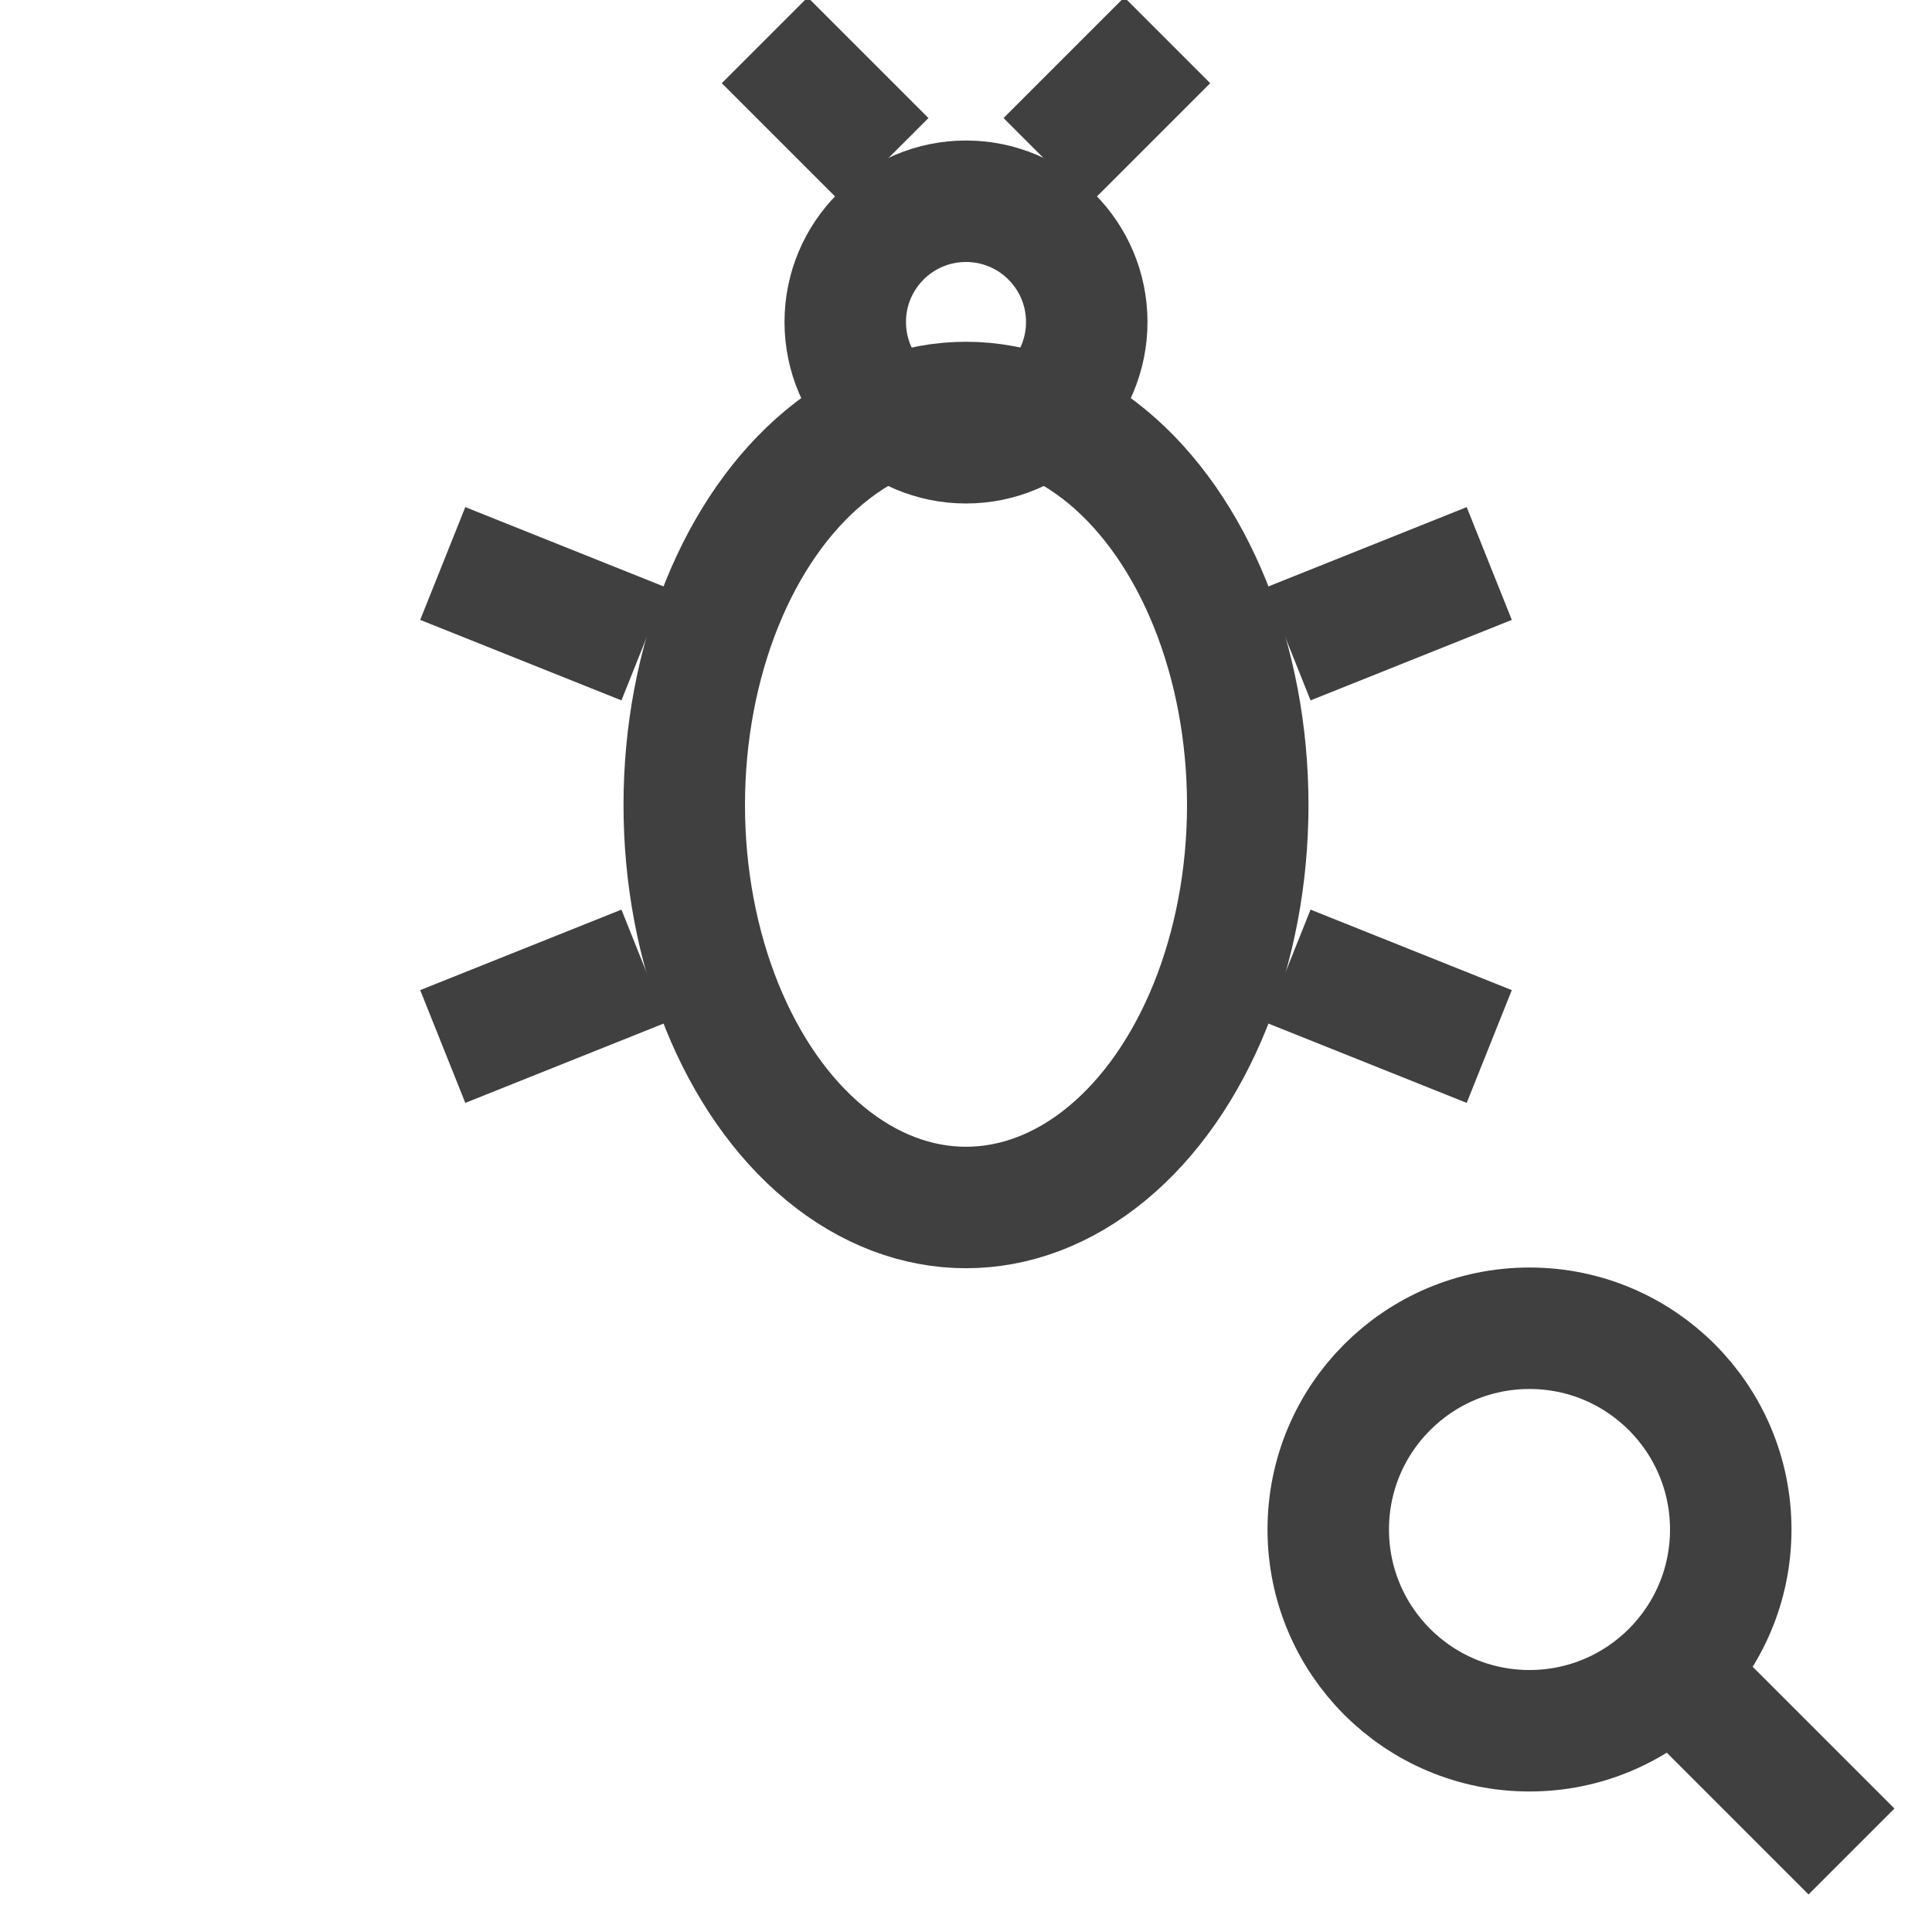  <svg
    width="22"
    height="22"
    viewBox="0 0 24 24"
    fill="none"
    xmlns="http://www.w3.org/2000/svg"
  >
    <ellipse cx="12" cy="10" rx="3.5" ry="5" stroke="#404040" stroke-width="1.509" />

    <circle cx="12" cy="4" r="1.5" stroke="#404040" stroke-width="1.509" />

    <line x1="11" y1="2" x2="9.5" y2="0.5" stroke="#404040" stroke-width="1.509" strokeLinecap="round" />
    <line x1="13" y1="2" x2="14.5" y2="0.5" stroke="#404040" stroke-width="1.509" strokeLinecap="round" />

    <line x1="8" y1="8" x2="5.5" y2="7" stroke="#404040" stroke-width="1.509" strokeLinecap="round" />
    <line x1="8" y1="12" x2="5.5" y2="13" stroke="#404040" stroke-width="1.509" strokeLinecap="round" />
    <line x1="16" y1="8" x2="18.5" y2="7" stroke="#404040" stroke-width="1.509" strokeLinecap="round" />
    <line x1="16" y1="12" x2="18.5" y2="13" stroke="#404040" stroke-width="1.509" strokeLinecap="round" />

    <circle cx="19" cy="19" r="2.5" stroke="#404040" stroke-width="1.509" />
    <line x1="20.8" y1="20.8" x2="23" y2="23" stroke="#404040" stroke-width="1.509" strokeLinecap="round" />
  </svg>